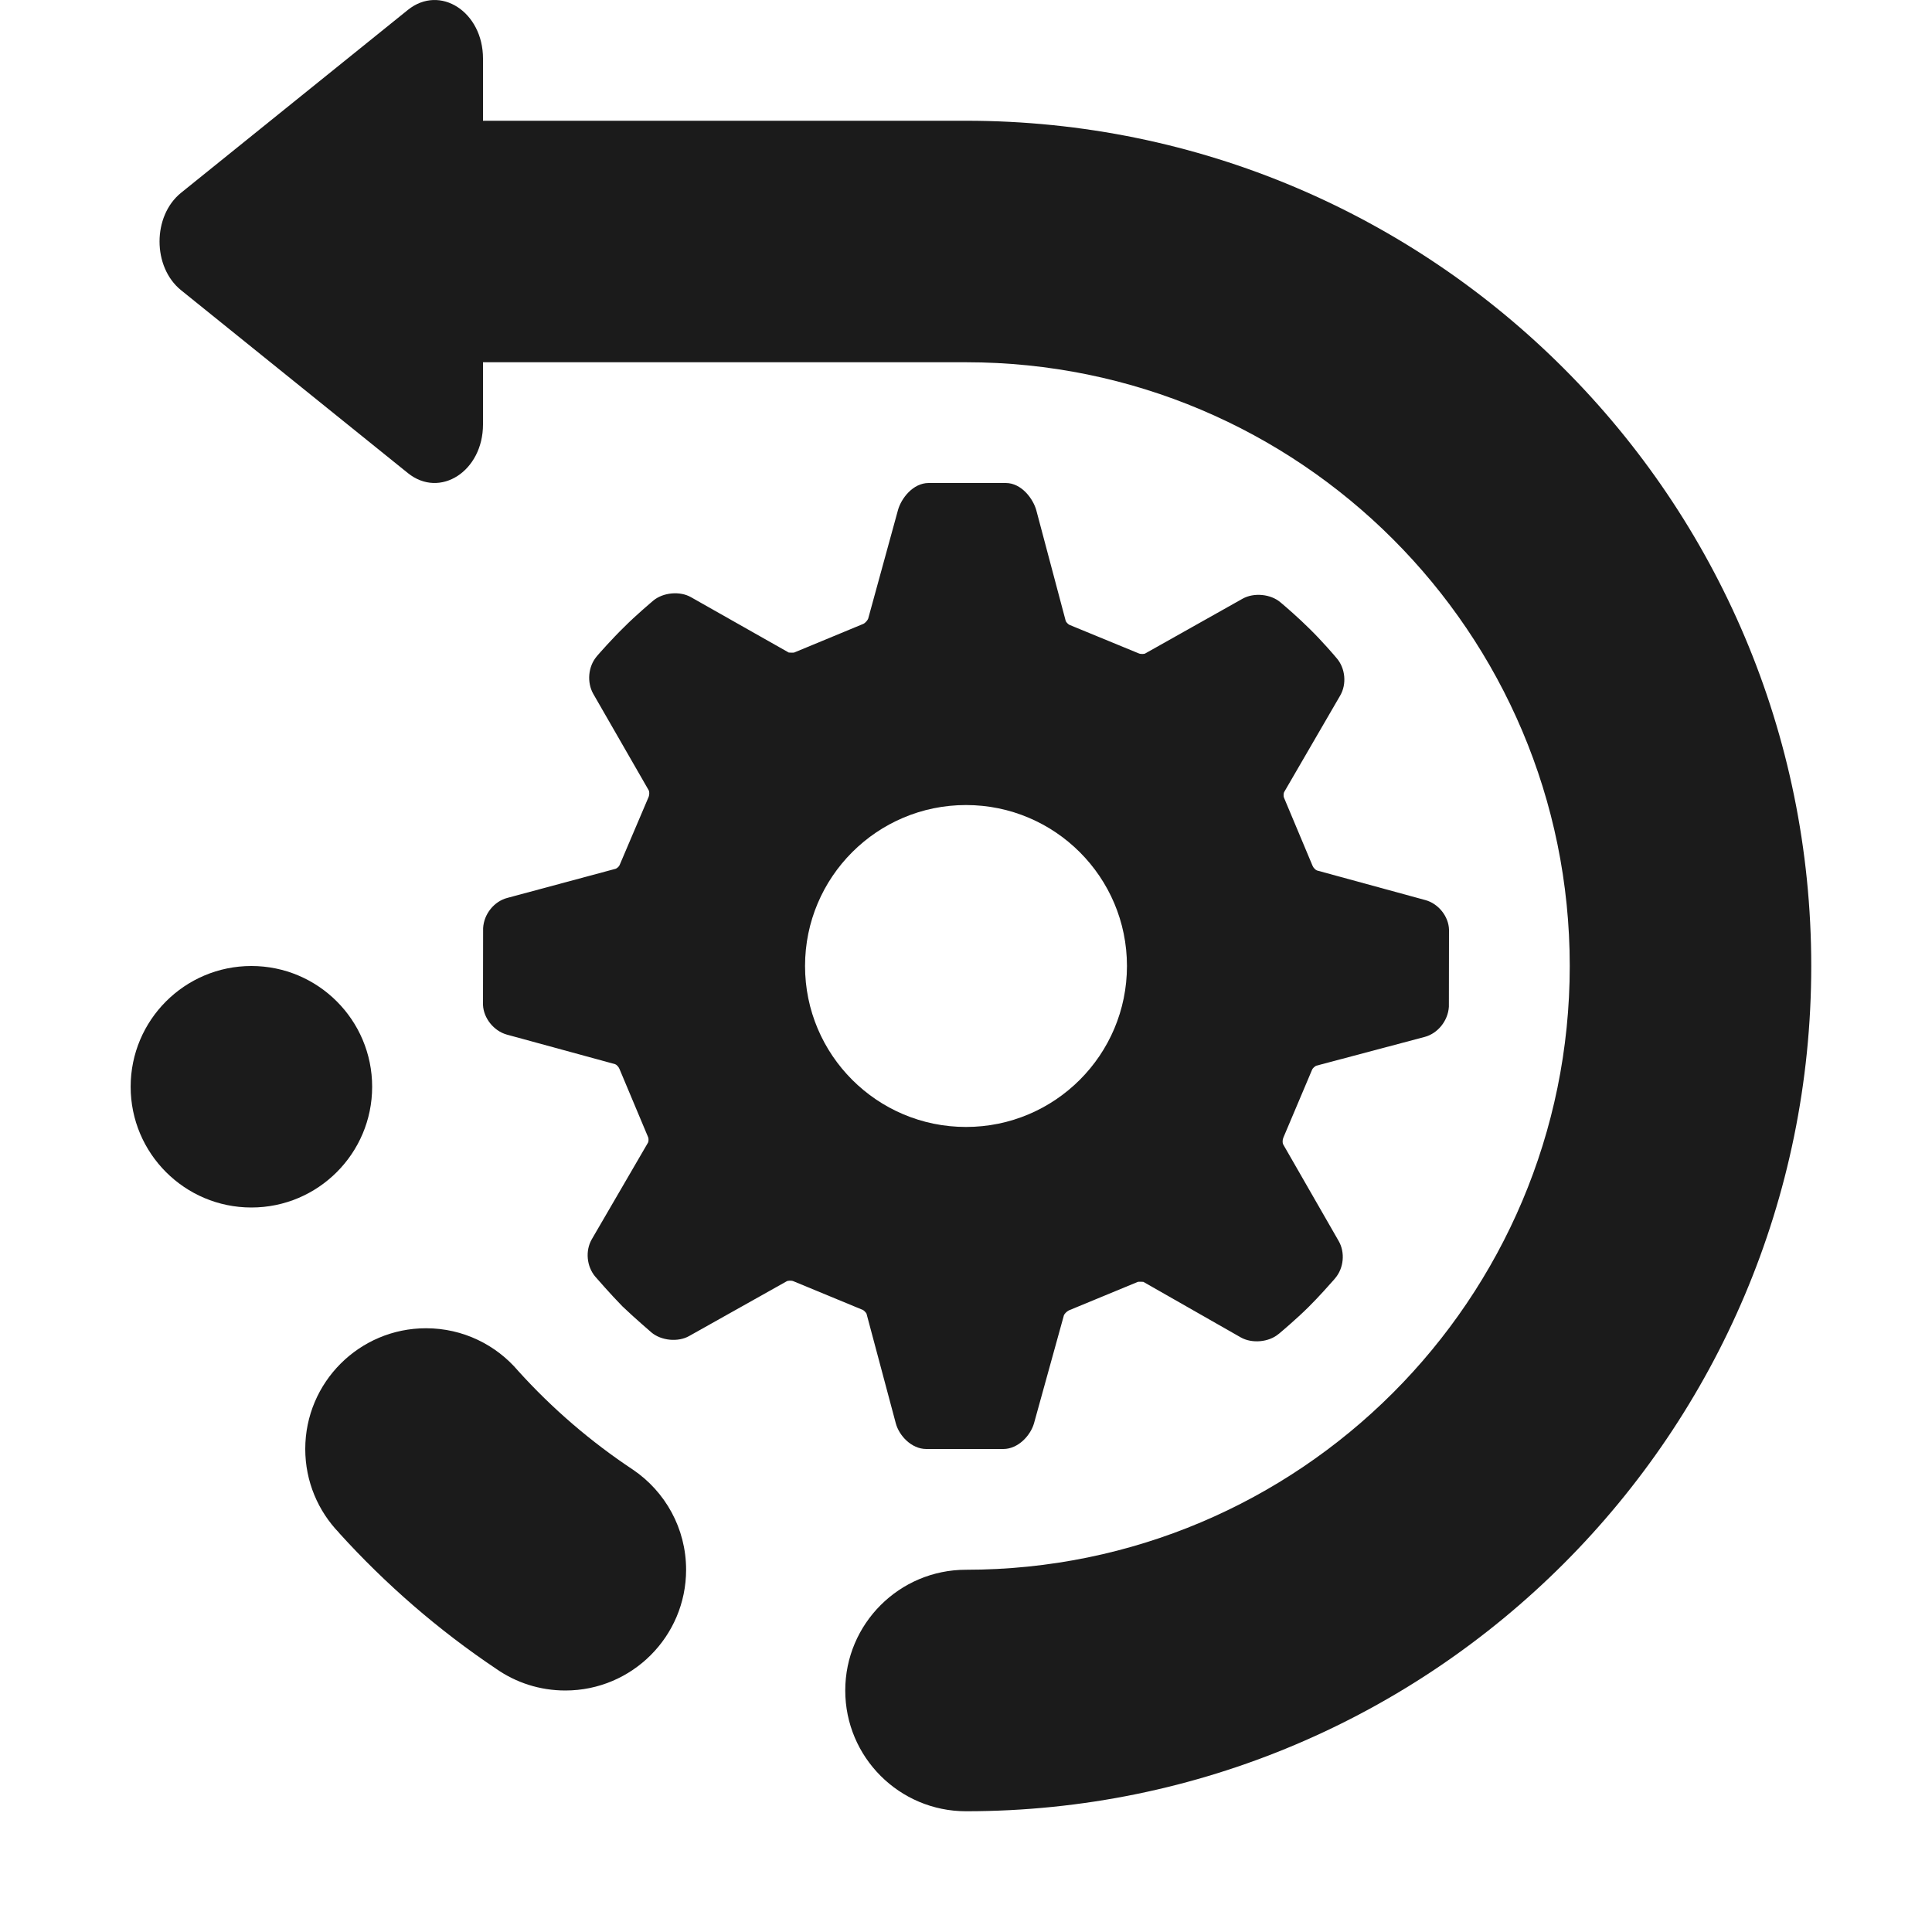 <svg width="16" height="16" viewBox="0 0 16 16" fill="none" xmlns="http://www.w3.org/2000/svg">
<path fill-rule="evenodd" clip-rule="evenodd" d="M10.907 7.209L11.804 7.454C11.912 7.483 11.997 7.589 12 7.699L11.999 8.337C11.992 8.454 11.907 8.558 11.8 8.587L10.9 8.826C10.89 8.83 10.871 8.847 10.867 8.857L10.628 9.422C10.62 9.44 10.621 9.466 10.626 9.476L11.086 10.277C11.141 10.372 11.129 10.502 11.057 10.586C11.057 10.586 11.053 10.591 11.047 10.598C11.016 10.633 10.92 10.742 10.835 10.826C10.736 10.924 10.61 11.03 10.591 11.046C10.589 11.047 10.588 11.048 10.588 11.048C10.507 11.116 10.368 11.128 10.276 11.076L9.469 10.616C9.467 10.615 9.427 10.614 9.423 10.616L8.852 10.852C8.833 10.861 8.815 10.882 8.811 10.892L8.563 11.788C8.534 11.888 8.432 12 8.309 12H7.671C7.547 12 7.444 11.887 7.418 11.785L7.176 10.879C7.172 10.871 7.155 10.852 7.145 10.848L6.572 10.611C6.552 10.602 6.523 10.607 6.517 10.61L5.708 11.064C5.616 11.117 5.475 11.103 5.394 11.034C5.389 11.029 5.255 10.915 5.154 10.818C5.053 10.715 4.942 10.586 4.931 10.574L4.93 10.573C4.858 10.488 4.846 10.358 4.901 10.263L5.367 9.462C5.372 9.453 5.372 9.428 5.368 9.419L5.13 8.852C5.123 8.834 5.104 8.816 5.094 8.813L4.197 8.568C4.09 8.538 4.005 8.433 4 8.323L4.001 7.687C4.007 7.569 4.093 7.464 4.202 7.436L5.098 7.195C5.109 7.192 5.127 7.175 5.131 7.165L5.372 6.599C5.379 6.581 5.378 6.555 5.373 6.546L4.913 5.746C4.859 5.65 4.871 5.52 4.941 5.437C4.941 5.437 4.943 5.435 4.944 5.433C4.964 5.41 5.071 5.288 5.168 5.194C5.265 5.096 5.394 4.988 5.409 4.975L5.41 4.974C5.492 4.906 5.631 4.893 5.723 4.946L6.532 5.404C6.534 5.405 6.573 5.406 6.577 5.404L7.149 5.167C7.167 5.159 7.186 5.135 7.19 5.123L7.437 4.223C7.463 4.13 7.559 4 7.691 4H8.329C8.461 4 8.556 4.132 8.582 4.225L8.826 5.143C8.828 5.151 8.847 5.171 8.857 5.175L9.428 5.41C9.449 5.42 9.477 5.415 9.482 5.413L10.291 4.958C10.384 4.906 10.524 4.919 10.605 4.989C10.605 4.989 10.608 4.991 10.611 4.994C10.641 5.019 10.758 5.12 10.848 5.21C10.947 5.307 11.058 5.436 11.069 5.45L11.07 5.451C11.142 5.535 11.154 5.665 11.099 5.76L10.634 6.561C10.63 6.569 10.628 6.595 10.633 6.605L10.87 7.17C10.877 7.188 10.897 7.206 10.907 7.209ZM6.667 8C6.667 8.736 7.264 9.333 8 9.333C8.736 9.333 9.333 8.736 9.333 8C9.333 7.264 8.736 6.667 8 6.667C7.264 6.667 6.667 7.264 6.667 8Z" fill="#1B1B1B"/>
<path d="M4 3.515V0.485C4 0.098 3.644 -0.132 3.378 0.082L1.499 1.597C1.262 1.789 1.262 2.211 1.499 2.403L3.378 3.918C3.644 4.132 4 3.902 4 3.515Z" fill="#1B1B1B"/>
<path d="M8 3H3V1H8C11.866 1 15 4.134 15 8C15 11.866 11.866 15 8 15C7.448 15 7 14.552 7 14C7 13.448 7.448 13 8 13C10.761 13 13 10.761 13 8C13 5.239 10.761 3 8 3Z" fill="#1B1B1B"/>
<path d="M5.243 12.172C5.508 12.352 5.682 12.656 5.682 13C5.682 13.552 5.234 14 4.682 14C4.469 14 4.272 13.934 4.11 13.821C3.631 13.5 3.194 13.121 2.808 12.695L2.809 12.695C2.635 12.515 2.528 12.27 2.528 12C2.528 11.448 2.976 11 3.528 11C3.835 11 4.109 11.138 4.292 11.354C4.573 11.665 4.893 11.94 5.243 12.172Z" fill="#1B1B1B"/>
<path d="M3.082 9C3.082 9.552 2.634 10 2.082 10C1.53 10 1.082 9.552 1.082 9C1.082 8.448 1.53 8 2.082 8C2.634 8 3.082 8.448 3.082 9Z" fill="#1B1B1B"/>
</svg>
